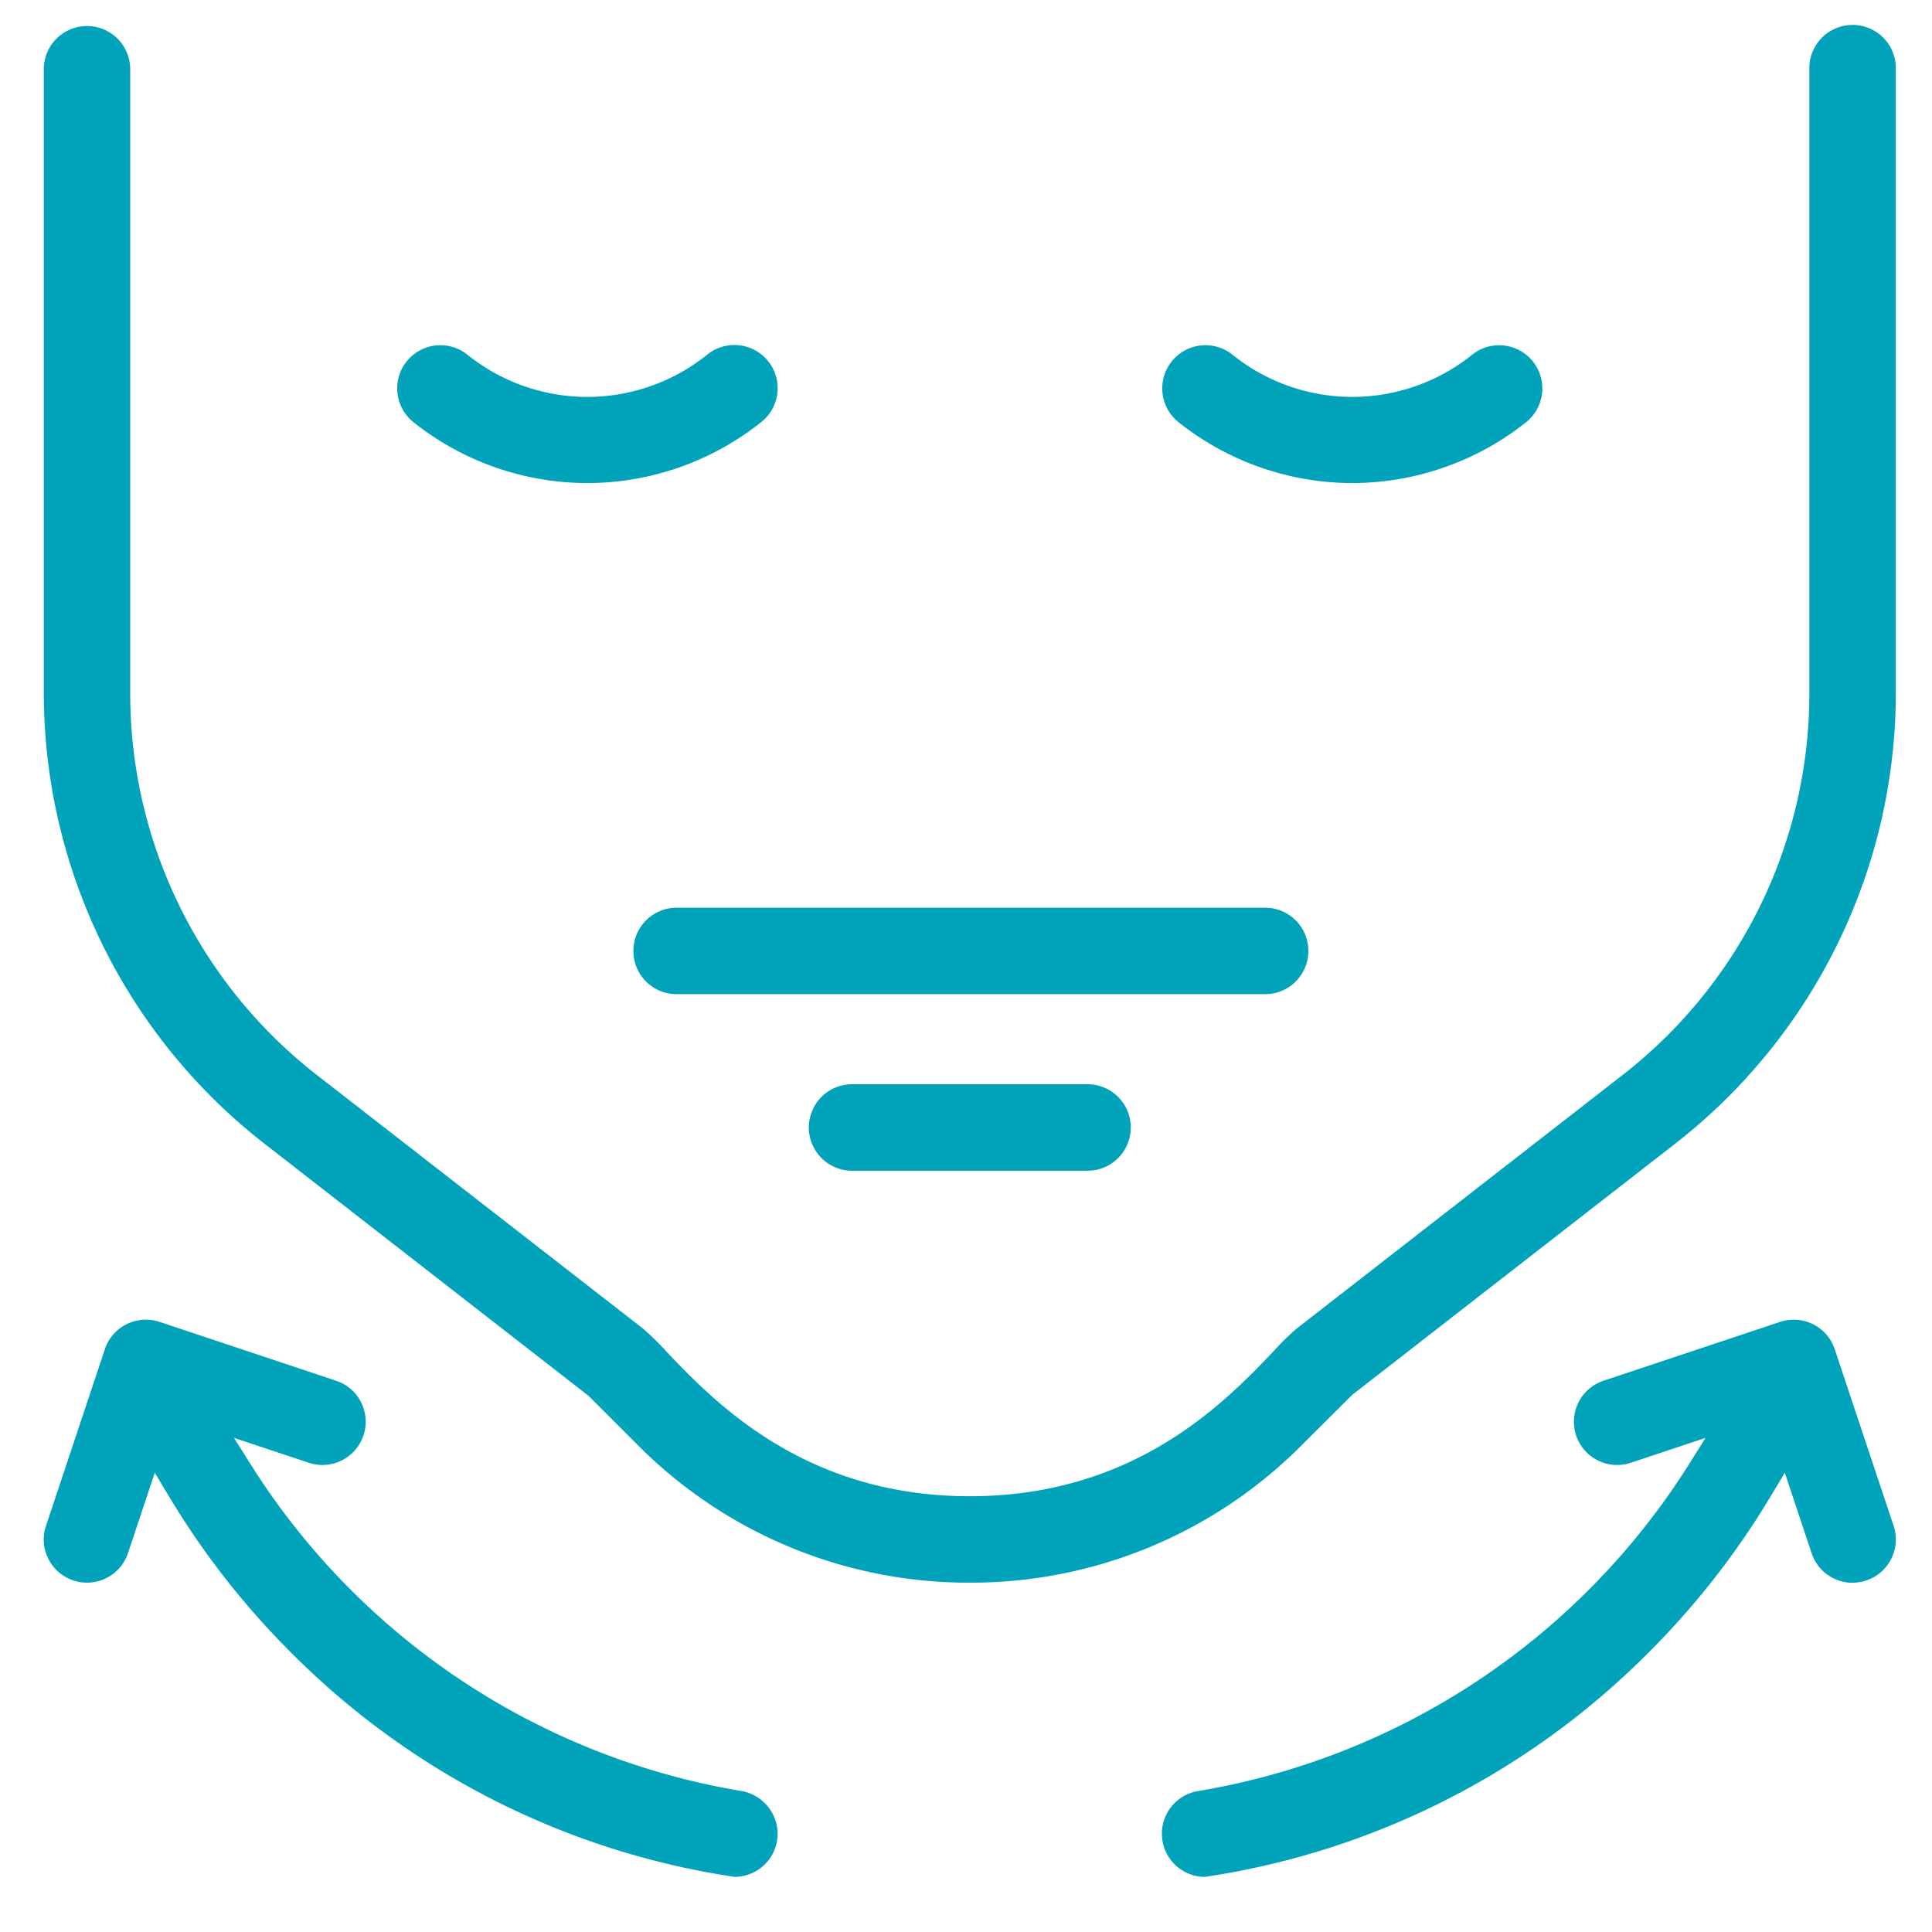<svg id="Layer_1" data-name="Layer 1" xmlns="http://www.w3.org/2000/svg" viewBox="0 0 70 70">
  <defs>
    <style>
      .cls-1 {
        fill: #00a3b9;
      }
    </style>
  </defs>
  <title>PLASTIC SURGERY, DERMATOLOGY AND AESTHETIC CENTRE</title>
  <g>
    <path class="cls-1" d="M35.138,57.343a16.893,16.893,0,0,1-12.026-4.981l-1.788-1.788L9.601,41.453A20.723,20.723,0,0,1,1.587,25.066V2.47a1.566,1.566,0,0,1,3.131,0V25.066a17.518,17.518,0,0,0,6.805,13.916l11.783,9.162a10.181,10.181,0,0,1,.807.792c1.762,1.852,5.025,5.275,11.022,5.275,6,0,9.263-3.423,11.017-5.262a9.296,9.296,0,0,1,.818-.805l11.781-9.165a17.502,17.502,0,0,0,6.805-13.914V2.47a1.567,1.567,0,0,1,3.134,0V25.066A20.723,20.723,0,0,1,60.675,41.453L48.99,50.541,47.163,52.362A16.893,16.893,0,0,1,35.138,57.343"/>
    <path class="cls-1" d="M24.475,36.02a1.566,1.566,0,0,1,0-3.131H45.799a1.566,1.566,0,1,1,0,3.131Z"/>
    <path class="cls-1" d="M30.873,42.418a1.567,1.567,0,0,1,0-3.134h8.53a1.567,1.567,0,0,1,0,3.134Z"/>
    <path class="cls-1" d="M21.278,17.502a10.124,10.124,0,0,1-6.294-2.203,1.565,1.565,0,1,1,1.945-2.453,6.93,6.93,0,0,0,8.695.003,1.55,1.55,0,0,1,.983-.348,1.564,1.564,0,0,1,.965,2.799,10.13,10.13,0,0,1-6.294,2.203"/>
    <path class="cls-1" d="M48.997,17.502a10.13,10.13,0,0,1-6.294-2.203,1.565,1.565,0,1,1,1.945-2.453,6.93,6.93,0,0,0,8.695.003A1.565,1.565,0,1,1,55.291,15.299a10.13,10.13,0,0,1-6.294,2.203"/>
    <path class="cls-1" d="M26.618,68.003a28.601,28.601,0,0,1-16.096-8.151,29.144,29.144,0,0,1-4.437-5.698l-.477-.794-.97,2.912a1.566,1.566,0,0,1-2.886.206,1.545,1.545,0,0,1-.085-1.197L3.798,48.887a1.566,1.566,0,0,1,1.486-1.073,1.636,1.636,0,0,1,.498.08l6.394,2.133a1.544,1.544,0,0,1,.908.784,1.566,1.566,0,0,1-1.401,2.267,1.544,1.544,0,0,1-.495-.08L8.477,52.096l.634,1.006A26.091,26.091,0,0,0,26.835,64.887a1.584,1.584,0,0,1,1.341,1.553,1.568,1.568,0,0,1-1.558,1.563"/>
    <path class="cls-1" d="M43.657,68.003a1.565,1.565,0,0,1-.225-3.113A26.107,26.107,0,0,0,61.164,53.102l.632-1.006-2.708.903a1.544,1.544,0,0,1-.495.08,1.566,1.566,0,0,1-.495-3.052l6.397-2.133a1.636,1.636,0,0,1,.498-.08,1.563,1.563,0,0,1,1.483,1.073l2.133,6.395a1.565,1.565,0,0,1-.991,1.981,1.586,1.586,0,0,1-.498.083A1.56,1.56,0,0,1,65.637,56.272l-.97-2.912-.477.794a29.145,29.145,0,0,1-4.437,5.698A28.601,28.601,0,0,1,43.657,68.003"/>
  </g>
</svg>
